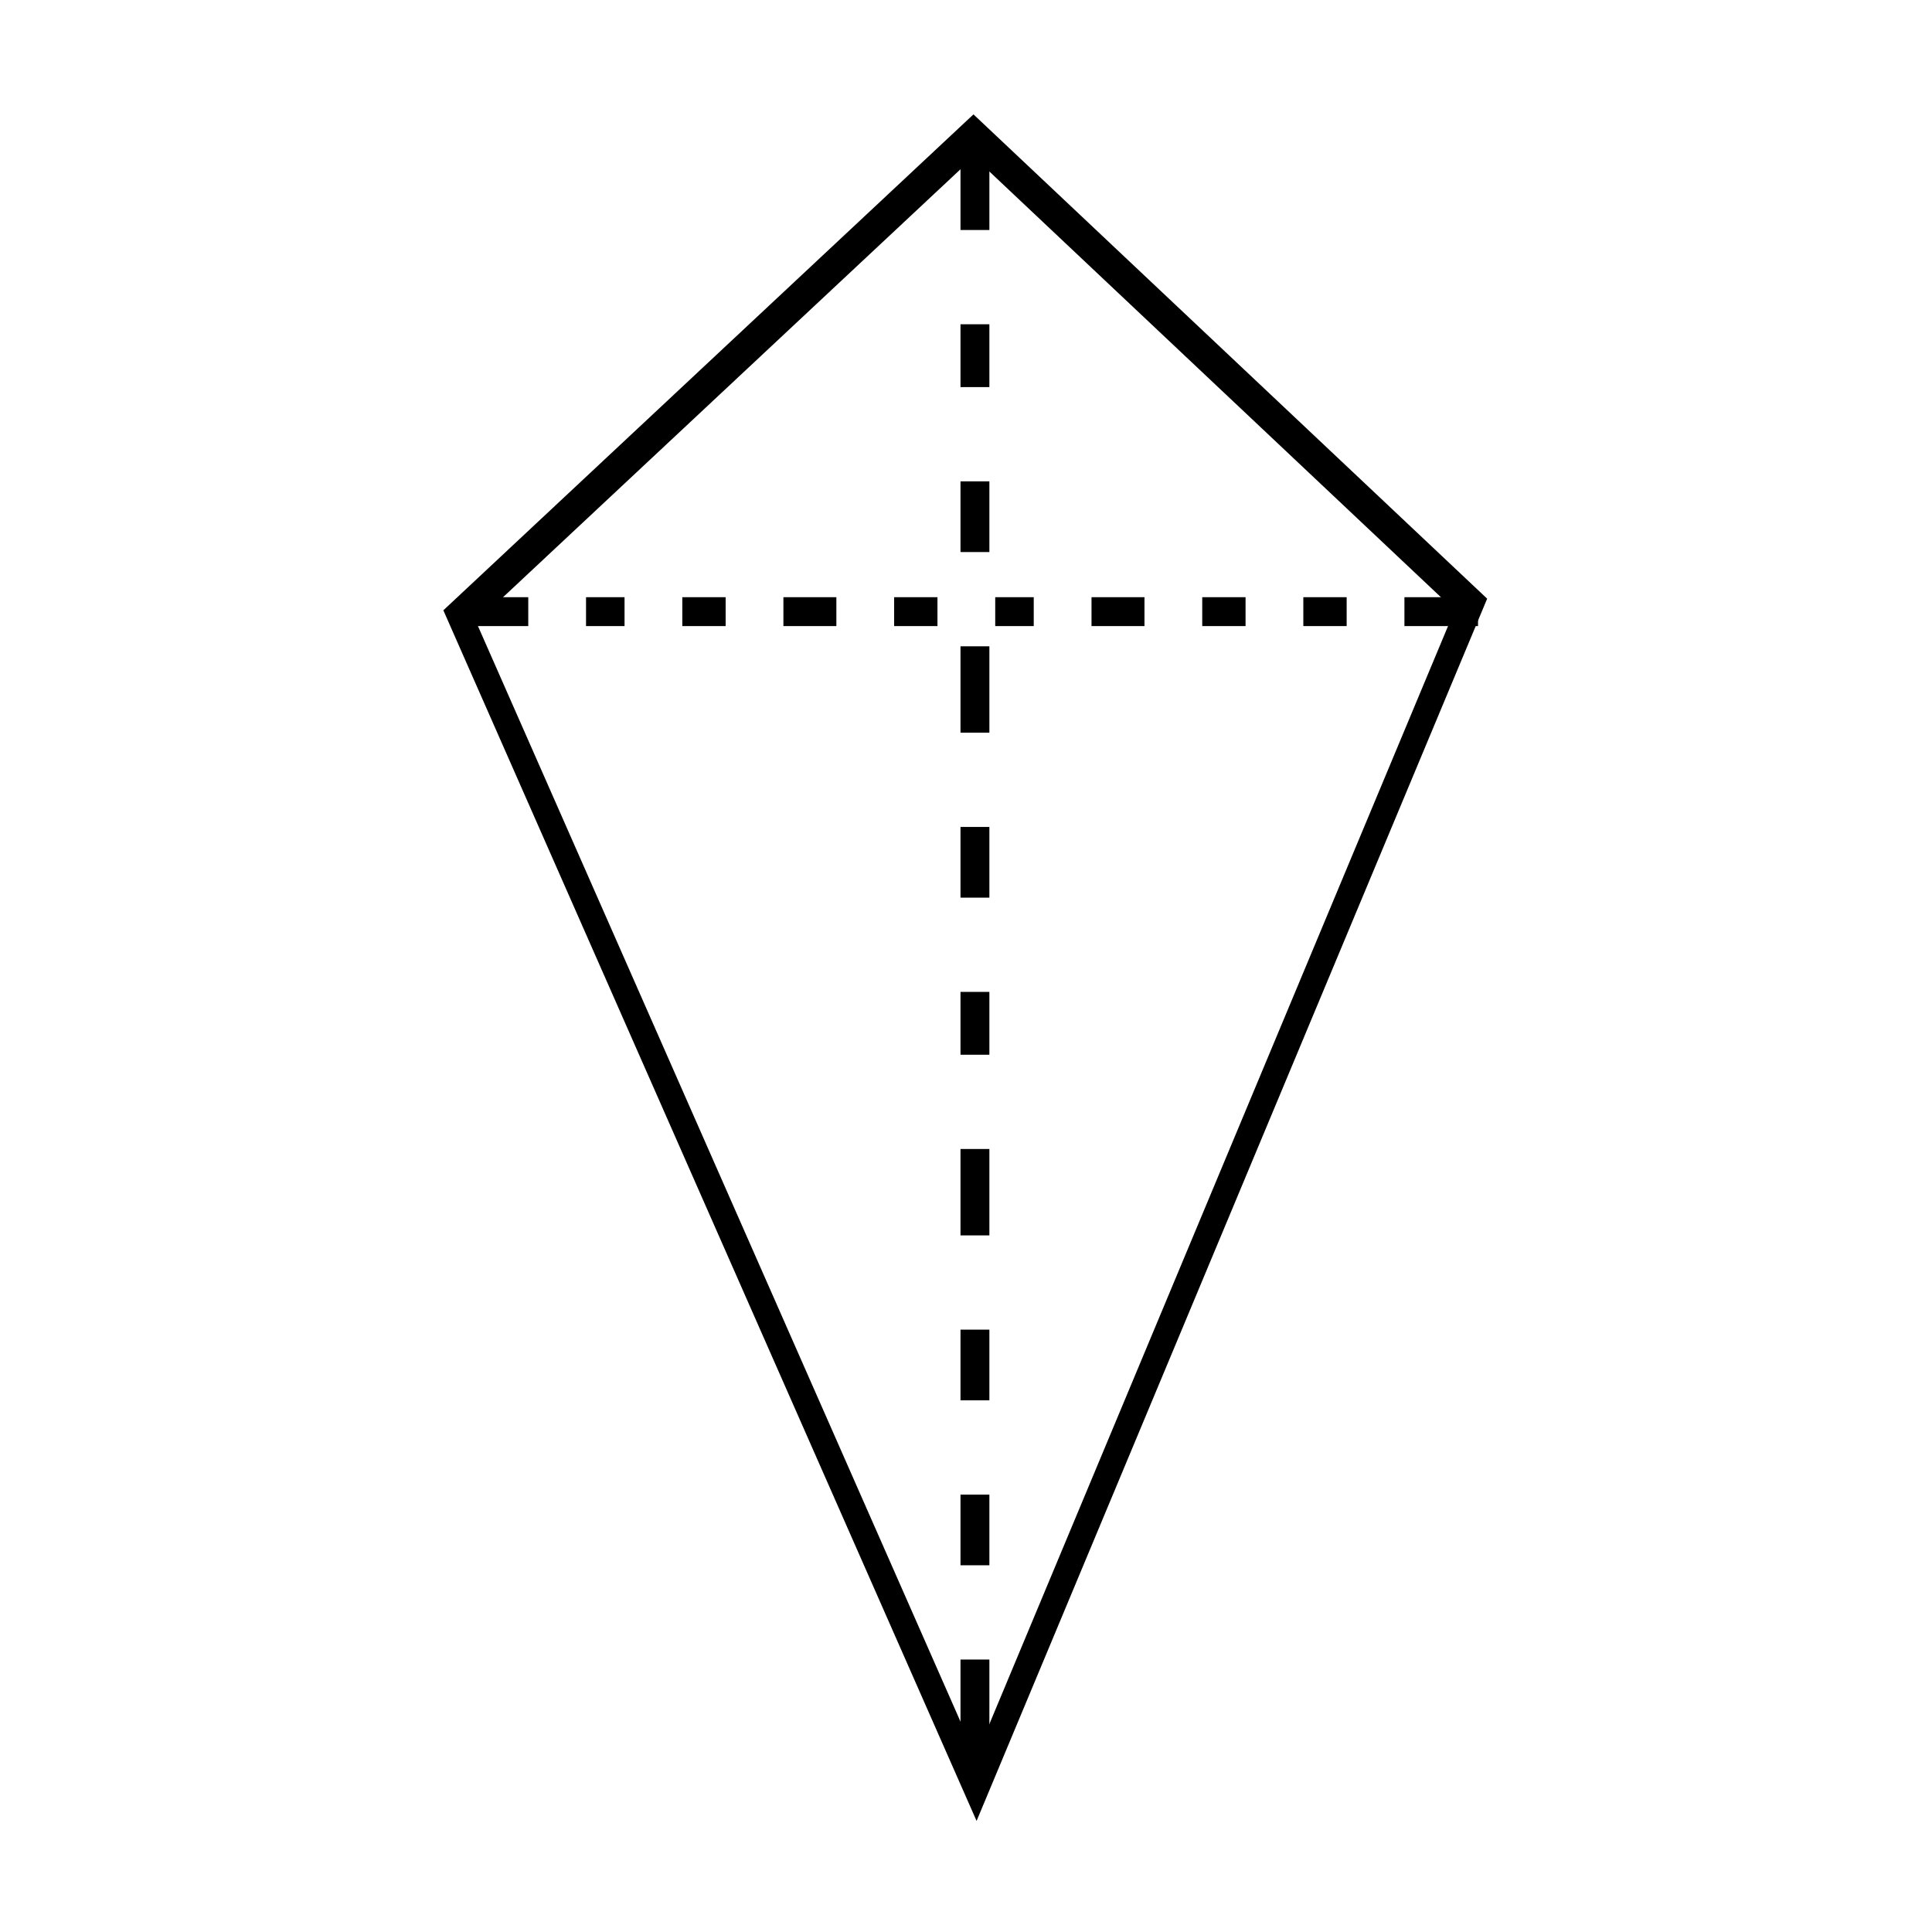 <?xml version="1.0" encoding="UTF-8" standalone="no"?>
<!-- Created with Inkscape (http://www.inkscape.org/) -->

<svg
   xmlns:dc="http://purl.org/dc/elements/1.1/"
   xmlns:cc="http://creativecommons.org/ns#"
   xmlns:rdf="http://www.w3.org/1999/02/22-rdf-syntax-ns#"
   xmlns:svg="http://www.w3.org/2000/svg"
   xmlns="http://www.w3.org/2000/svg"
   xmlns:sodipodi="http://sodipodi.sourceforge.net/DTD/sodipodi-0.dtd"
   xmlns:inkscape="http://www.inkscape.org/namespaces/inkscape"
   width="500"
   height="500"
   viewBox="0 0 500 500"
   id="svg2"
   version="1.1"
   inkscape:version="0.91 r13725"
   sodipodi:docname="kite-with-diagonals.svg"
   inkscape:export-filename="/home/sheshank/Downloads/math/calculators/images/kite-with-diagonals.png"
   inkscape:export-xdpi="90"
   inkscape:export-ydpi="90">
  <defs
     id="defs4" />
  <sodipodi:namedview
     id="base"
     pagecolor="#ffffff"
     bordercolor="#666666"
     borderopacity="1.0"
     inkscape:pageopacity="0.0"
     inkscape:pageshadow="2"
     inkscape:zoom="0.85722656"
     inkscape:cx="83.94509"
     inkscape:cy="333.35156"
     inkscape:document-units="px"
     inkscape:current-layer="g4198"
     showgrid="false"
     units="px"
     inkscape:window-width="1317"
     inkscape:window-height="744"
     inkscape:window-x="49"
     inkscape:window-y="24"
     inkscape:window-maximized="1" />
  <g
     inkscape:label="Layer 1"
     inkscape:groupmode="layer"
     id="layer1"
     transform="translate(0,-552.362)">
    <g
       id="g4198"
       transform="matrix(1.068,0,0,1.068,-32.817,-78.971)">
      <g
         id="g4148"
         transform="translate(21.083,28.919)">
        <path
           transform="matrix(0.511,-0.86,0.544,0.839,0,0)"
           style="opacity:1;fill:none;fill-opacity:1;stroke:#000000;stroke-width:7.393;stroke-miterlimit:4;stroke-dasharray:none;stroke-opacity:1"
           d="m -318.45,521.678 187.191,53.044 43.833,180.339 -286.304,48.571 z"
           id="rect4144"
           inkscape:connector-curvature="0"
           sodipodi:nodetypes="ccccc" />
        <path
           inkscape:connector-curvature="0"
           style="opacity:1;fill:#000000;fill-opacity:1;stroke:none;stroke-width:7;stroke-miterlimit:4;stroke-dasharray:none;stroke-opacity:1"
           d="m 123.988,706.93 0,7 13.664,0 0,-7 -13.664,0 z m 27.664,0 0,7 9.332,0 0,-7 -9.332,0 z m 23.33,0 0,7 10.5,0 0,-7 -10.5,0 z m 24.498,0 0,7 12.832,0 0,-7 -12.832,0 z m 26.83,0 0,7 10.5,0 0,-7 -10.5,0 z m 24.498,0 0,7 9.332,0 0,-7 -9.332,0 z m 23.332,0 0,7 12.832,0 0,-7 -12.832,0 z m 26.83,0 0,7 10.498,0 0,-7 -10.498,0 z m 24.498,0 0,7 10.498,0 0,-7 -10.498,0 z m 24.498,0 0,7 17.83,0 0,-7 -17.83,0 z"
           id="rect4146" />
        <path
           id="path4196"
           d="m 249.393,595.657 -7,0 0,22.294 7,0 0,-22.294 z m 0,45.136 -7,0 0,15.226 7,0 0,-15.226 z m 0,38.065 -7,0 0,17.132 7,0 0,-17.132 z m 0,39.971 -7,0 0,20.936 7,0 0,-20.936 z m 0,43.775 -7,0 0,17.132 7,0 0,-17.132 z m 0,39.971 -7,0 0,15.226 7,0 0,-15.226 z m 0,38.068 -7,0 0,20.937 7,0 0,-20.937 z m 0,43.775 -7,0 0,17.128 7,0 0,-17.128 z m 0,39.971 -7,0 0,17.128 7,0 0,-17.128 z m 0,39.971 -7,0 0,29.091 7,0 0,-29.091 z"
           style="opacity:1;fill:#000000;fill-opacity:1;stroke:none;stroke-width:7;stroke-miterlimit:4;stroke-dasharray:none;stroke-opacity:1"
           inkscape:connector-curvature="0" />
      </g>
    </g>
  </g>
</svg>
